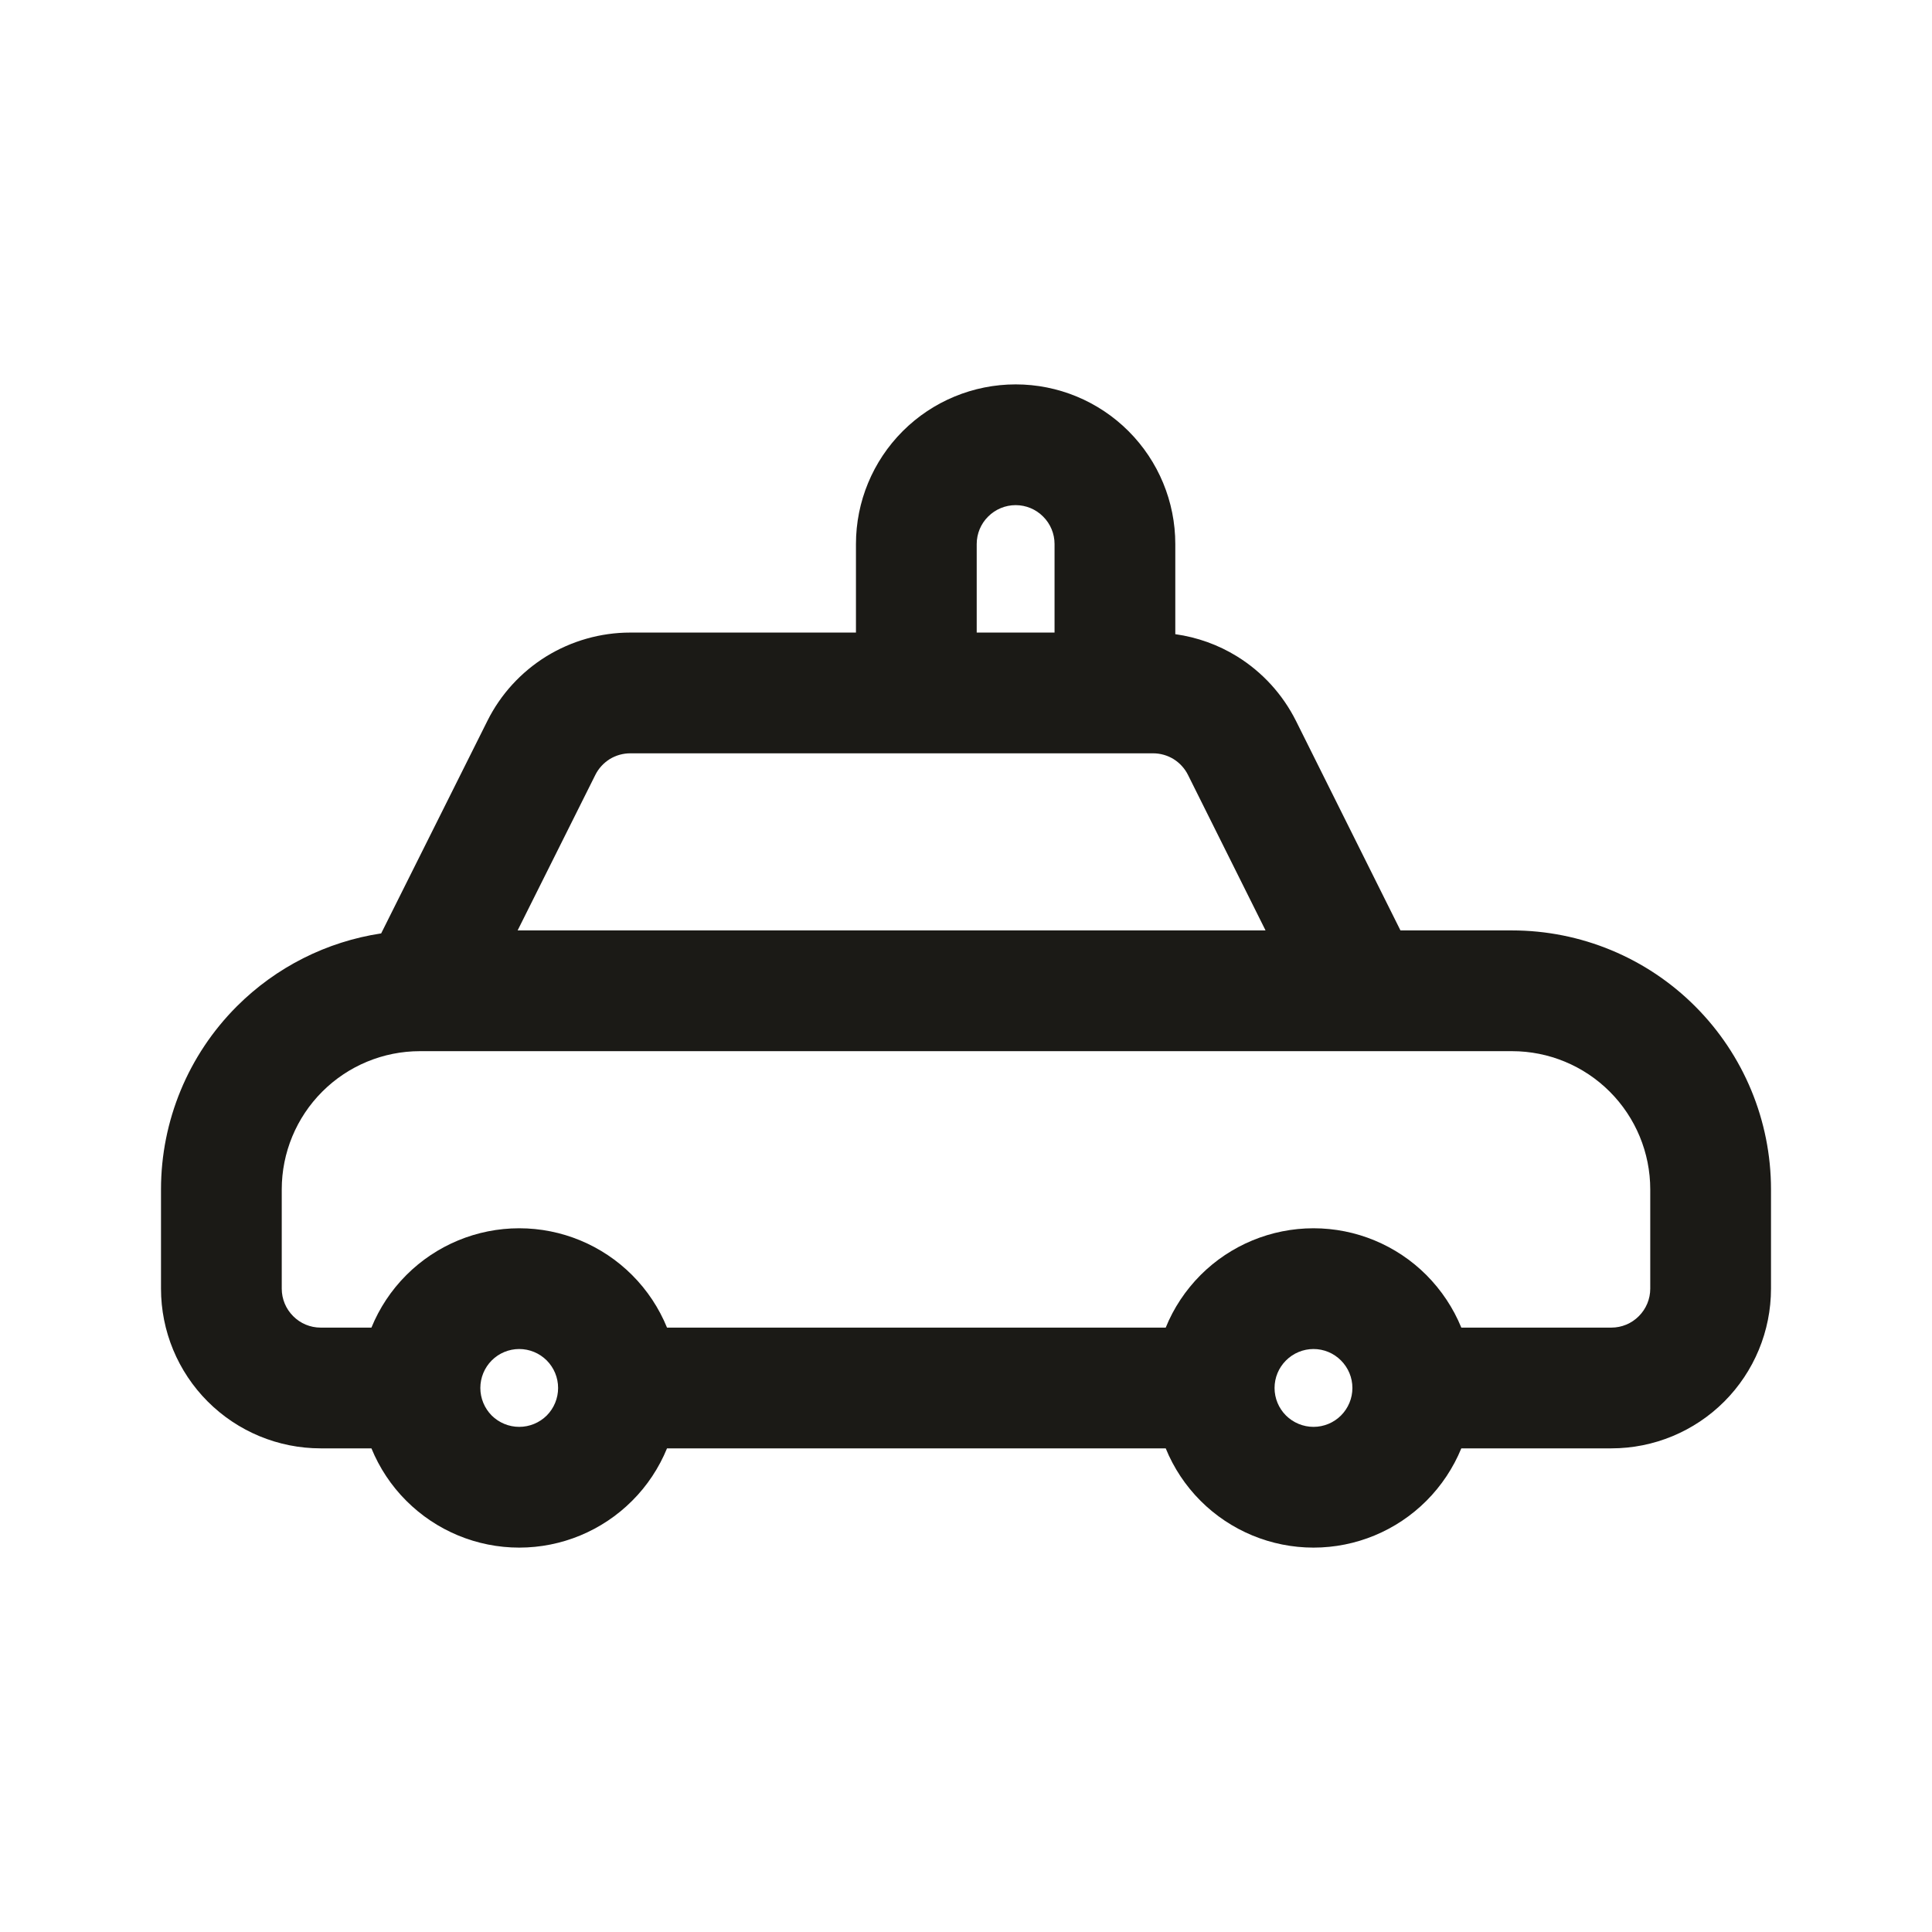 <svg width="24" height="24" viewBox="0 0 24 24" fill="none" xmlns="http://www.w3.org/2000/svg">
<path fill-rule="evenodd" clip-rule="evenodd" d="M12.617 6.275C12.489 6.275 12.366 6.326 12.275 6.417C12.184 6.507 12.133 6.63 12.133 6.758V7.858H13.1V6.758C13.1 6.63 13.049 6.507 12.958 6.417C12.868 6.326 12.745 6.275 12.617 6.275ZM14.6 7.878V6.758C14.6 6.232 14.391 5.728 14.019 5.356C13.647 4.984 13.143 4.775 12.617 4.775C12.091 4.775 11.586 4.984 11.214 5.356C10.842 5.728 10.633 6.232 10.633 6.758V7.858H7.829C7.829 7.858 7.829 7.858 7.829 7.858C7.461 7.858 7.1 7.961 6.786 8.154C6.473 8.348 6.219 8.625 6.055 8.954L4.735 11.595C4.06 11.697 3.431 12.012 2.942 12.501C2.339 13.104 2 13.922 2 14.775V16.008C2 16.534 2.209 17.039 2.581 17.411C2.953 17.783 3.457 17.992 3.983 17.992L4.614 17.992C4.713 18.233 4.859 18.456 5.048 18.644C5.42 19.016 5.924 19.225 6.45 19.225C6.976 19.225 7.48 19.016 7.852 18.644C8.041 18.456 8.187 18.233 8.286 17.992H14.481C14.579 18.233 14.726 18.456 14.914 18.644C15.286 19.016 15.791 19.225 16.317 19.225C16.843 19.225 17.347 19.016 17.719 18.644C17.907 18.456 18.054 18.233 18.153 17.992L20.017 17.992C20.543 17.992 21.047 17.783 21.419 17.411C21.791 17.039 22 16.534 22 16.008V14.775C22 13.922 21.661 13.104 21.058 12.501C20.455 11.897 19.636 11.558 18.783 11.558L17.397 11.558L16.099 8.955C15.934 8.626 15.681 8.348 15.367 8.154C15.133 8.009 14.871 7.916 14.6 7.878ZM15.721 11.558L14.757 9.625C14.757 9.625 14.757 9.626 14.757 9.625C14.717 9.545 14.655 9.478 14.579 9.43C14.502 9.383 14.414 9.358 14.325 9.358H7.829C7.739 9.358 7.651 9.383 7.574 9.43C7.498 9.478 7.436 9.545 7.396 9.625L6.43 11.558H15.721ZM18.153 16.492L20.017 16.492C20.145 16.492 20.268 16.441 20.358 16.35C20.449 16.259 20.5 16.137 20.5 16.008V14.775C20.5 14.32 20.319 13.883 19.997 13.561C19.675 13.239 19.239 13.058 18.783 13.058L5.217 13.058C4.761 13.058 4.325 13.239 4.003 13.561C3.681 13.883 3.5 14.32 3.5 14.775V16.008C3.5 16.137 3.551 16.259 3.642 16.35C3.732 16.441 3.855 16.492 3.983 16.492L4.614 16.492C4.713 16.25 4.859 16.028 5.048 15.839C5.42 15.467 5.924 15.258 6.45 15.258C6.976 15.258 7.48 15.467 7.852 15.839C8.041 16.028 8.187 16.25 8.286 16.492H14.481C14.579 16.25 14.726 16.028 14.914 15.839C15.286 15.467 15.791 15.258 16.317 15.258C16.843 15.258 17.347 15.467 17.719 15.839C17.907 16.028 18.054 16.25 18.153 16.492ZM6.45 16.758C6.322 16.758 6.199 16.809 6.108 16.9C6.018 16.991 5.967 17.113 5.967 17.242C5.967 17.37 6.018 17.493 6.108 17.584C6.199 17.674 6.322 17.725 6.45 17.725C6.578 17.725 6.701 17.674 6.792 17.584C6.882 17.493 6.933 17.37 6.933 17.242C6.933 17.113 6.882 16.991 6.792 16.9C6.701 16.809 6.578 16.758 6.45 16.758ZM16.317 16.758C16.189 16.758 16.066 16.809 15.975 16.9C15.884 16.991 15.833 17.113 15.833 17.242C15.833 17.37 15.884 17.493 15.975 17.584C16.066 17.674 16.189 17.725 16.317 17.725C16.445 17.725 16.568 17.674 16.658 17.584C16.749 17.493 16.8 17.37 16.8 17.242C16.8 17.113 16.749 16.991 16.658 16.9C16.568 16.809 16.445 16.758 16.317 16.758Z" fill="#1B1A16"/>
</svg>
